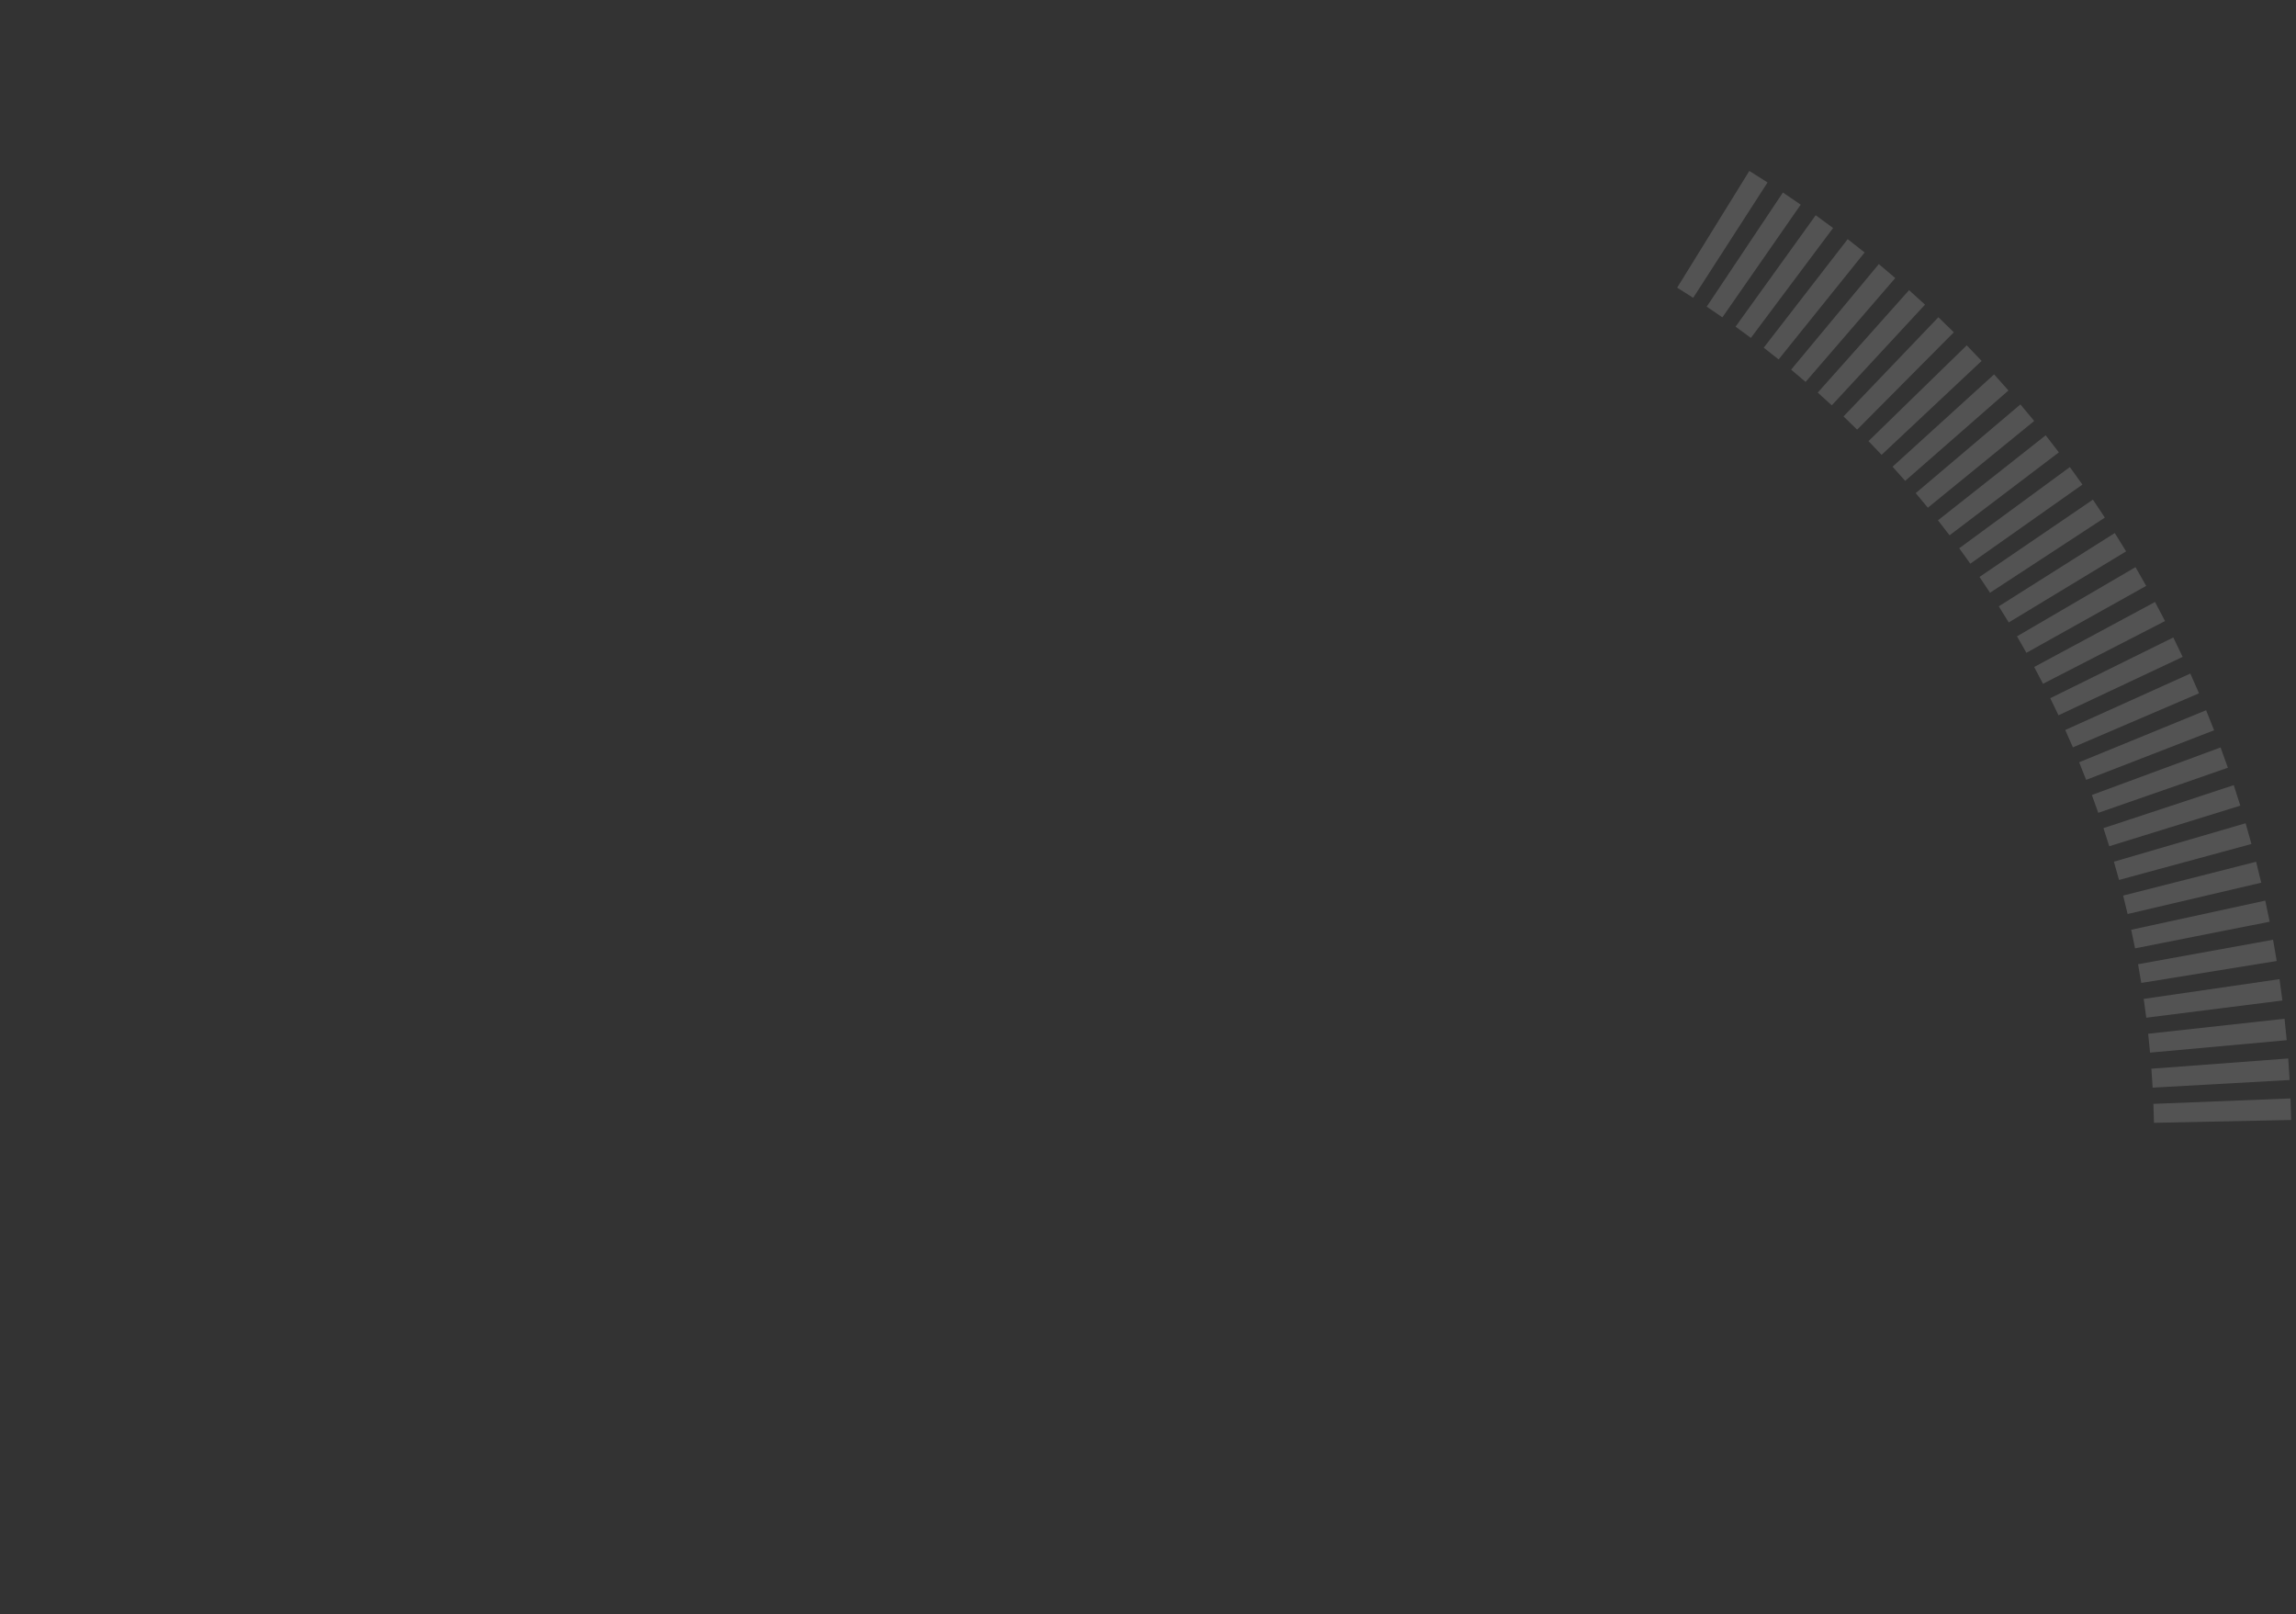 <svg width="249" height="175" viewBox="0 0 249 175" fill="none" xmlns="http://www.w3.org/2000/svg">
<rect x="0" y="0" width="249" height="175" fill="#333333" stroke="none"/>
<path d="M248.473 121.433C248.457 120.654 248.434 119.875 248.403 119.097L233.535 119.685C233.562 120.37 233.582 121.056 233.597 121.741L248.473 121.433Z" fill="white" fill-opacity="0.16"/>
<path d="M248.308 117.1C248.265 116.322 248.214 115.544 248.156 114.767L233.317 115.875C233.368 116.559 233.413 117.243 233.451 117.928L248.308 117.1Z" fill="white" fill-opacity="0.16"/>
<path d="M247.992 112.783C247.921 112.007 247.843 111.232 247.758 110.458L232.967 112.083C233.042 112.764 233.111 113.446 233.173 114.129L247.992 112.783Z" fill="white" fill-opacity="0.16"/>
<path d="M247.525 108.48C247.427 107.707 247.323 106.935 247.211 106.164L232.485 108.304C232.584 108.983 232.676 109.662 232.762 110.343L247.525 108.48Z" fill="white" fill-opacity="0.16"/>
<path d="M246.908 104.196C246.784 103.427 246.652 102.659 246.513 101.892L231.872 104.545C231.994 105.22 232.11 105.896 232.219 106.573L246.908 104.196Z" fill="white" fill-opacity="0.16"/>
<path d="M246.143 99.936C245.991 99.172 245.833 98.409 245.667 97.648L231.127 100.81C231.273 101.48 231.412 102.151 231.546 102.824L246.143 99.936Z" fill="white" fill-opacity="0.16"/>
<path d="M245.229 95.706C245.051 94.947 244.866 94.19 244.674 93.435L230.253 97.103C230.422 97.767 230.585 98.433 230.741 99.101L245.229 95.706Z" fill="white" fill-opacity="0.16"/>
<path d="M244.168 91.51C243.964 90.758 243.752 90.008 243.534 89.26L229.25 93.429C229.442 94.087 229.628 94.747 229.808 95.408L244.168 91.51Z" fill="white" fill-opacity="0.16"/>
<path d="M242.961 87.353C242.731 86.609 242.493 85.867 242.249 85.127L228.119 89.791C228.334 90.442 228.543 91.096 228.746 91.751L242.961 87.353Z" fill="white" fill-opacity="0.16"/>
<path d="M241.61 83.241C241.354 82.505 241.091 81.772 240.821 81.041L226.862 86.196C227.1 86.839 227.331 87.485 227.557 88.132L241.61 83.241Z" fill="white" fill-opacity="0.16"/>
<path d="M240.116 79.179C239.834 78.452 239.546 77.728 239.251 77.007L225.481 82.647C225.74 83.281 225.994 83.918 226.242 84.557L240.116 79.179Z" fill="white" fill-opacity="0.16"/>
<path d="M238.481 75.171C238.175 74.455 237.861 73.742 237.541 73.031L223.976 79.148C224.258 79.773 224.534 80.4 224.804 81.031L238.481 75.171Z" fill="white" fill-opacity="0.16"/>
<path d="M236.708 71.223C236.376 70.518 236.038 69.816 235.693 69.117L222.35 75.703C222.653 76.318 222.951 76.936 223.243 77.556L236.708 71.223Z" fill="white" fill-opacity="0.16"/>
<path d="M234.798 67.339C234.442 66.646 234.079 65.957 233.71 65.27L220.605 72.318C220.93 72.922 221.249 73.529 221.562 74.138L234.798 67.339Z" fill="white" fill-opacity="0.16"/>
<path d="M232.753 63.524C232.373 62.844 231.987 62.168 231.594 61.495L218.743 68.995C219.088 69.588 219.428 70.183 219.763 70.781L232.753 63.524Z" fill="white" fill-opacity="0.16"/>
<path d="M230.576 59.783C230.173 59.117 229.763 58.454 229.347 57.795L216.766 65.74C217.132 66.32 217.492 66.903 217.847 67.489L230.576 59.783Z" fill="white" fill-opacity="0.16"/>
<path d="M228.271 56.12C227.844 55.468 227.412 54.82 226.973 54.176L214.676 62.555C215.062 63.122 215.443 63.692 215.818 64.266L228.271 56.12Z" fill="white" fill-opacity="0.16"/>
<path d="M225.838 52.54C225.389 51.903 224.934 51.271 224.474 50.643L212.477 59.446C212.882 59.998 213.283 60.555 213.678 61.115L225.838 52.54Z" fill="white" fill-opacity="0.16"/>
<path d="M223.283 49.047C222.812 48.426 222.335 47.81 221.853 47.198L210.17 56.415C210.595 56.953 211.014 57.495 211.429 58.041L223.283 49.047Z" fill="white" fill-opacity="0.16"/>
<path d="M220.607 45.645C220.114 45.041 219.616 44.442 219.113 43.848L207.759 53.466C208.202 53.989 208.641 54.516 209.074 55.048L220.607 45.645Z" fill="white" fill-opacity="0.16"/>
<path d="M217.814 42.339C217.301 41.752 216.782 41.171 216.258 40.594L205.247 50.603C205.708 51.111 206.165 51.622 206.616 52.138L217.814 42.339Z" fill="white" fill-opacity="0.16"/>
<path d="M214.907 39.132C214.374 38.564 213.835 38.001 213.291 37.443L202.636 47.83C203.115 48.321 203.589 48.816 204.058 49.316L214.907 39.132Z" fill="white" fill-opacity="0.16"/>
<path d="M211.89 36.029C211.337 35.479 210.779 34.935 210.216 34.397L199.93 45.149C200.426 45.623 200.917 46.102 201.403 46.585L211.89 36.029Z" fill="white" fill-opacity="0.16"/>
<path d="M208.767 33.032C208.195 32.503 207.619 31.979 207.037 31.46L197.133 42.565C197.644 43.021 198.152 43.482 198.655 43.948L208.767 33.032Z" fill="white" fill-opacity="0.16"/>
<path d="M205.541 30.147C204.951 29.638 204.356 29.134 203.757 28.636L194.246 40.08C194.774 40.518 195.297 40.961 195.816 41.409L205.541 30.147Z" fill="white" fill-opacity="0.16"/>
<path d="M202.216 27.376C201.609 26.887 200.997 26.405 200.381 25.928L191.275 37.697C191.817 38.116 192.356 38.541 192.89 38.971L202.216 27.376Z" fill="white" fill-opacity="0.16"/>
<path d="M198.796 24.722C198.173 24.256 197.544 23.795 196.912 23.34L188.222 35.419C188.779 35.819 189.332 36.225 189.881 36.636L198.796 24.722Z" fill="white" fill-opacity="0.16"/>
<path d="M195.286 22.19C194.647 21.745 194.003 21.306 193.355 20.874L185.092 33.249C185.662 33.63 186.229 34.016 186.792 34.407L195.286 22.19Z" fill="white" fill-opacity="0.16"/>
<path d="M191.69 19.782C191.035 19.359 190.376 18.943 189.714 18.534L181.888 31.19C182.471 31.55 183.051 31.916 183.627 32.288L191.69 19.782Z" fill="white" fill-opacity="0.16"/>
</svg>
